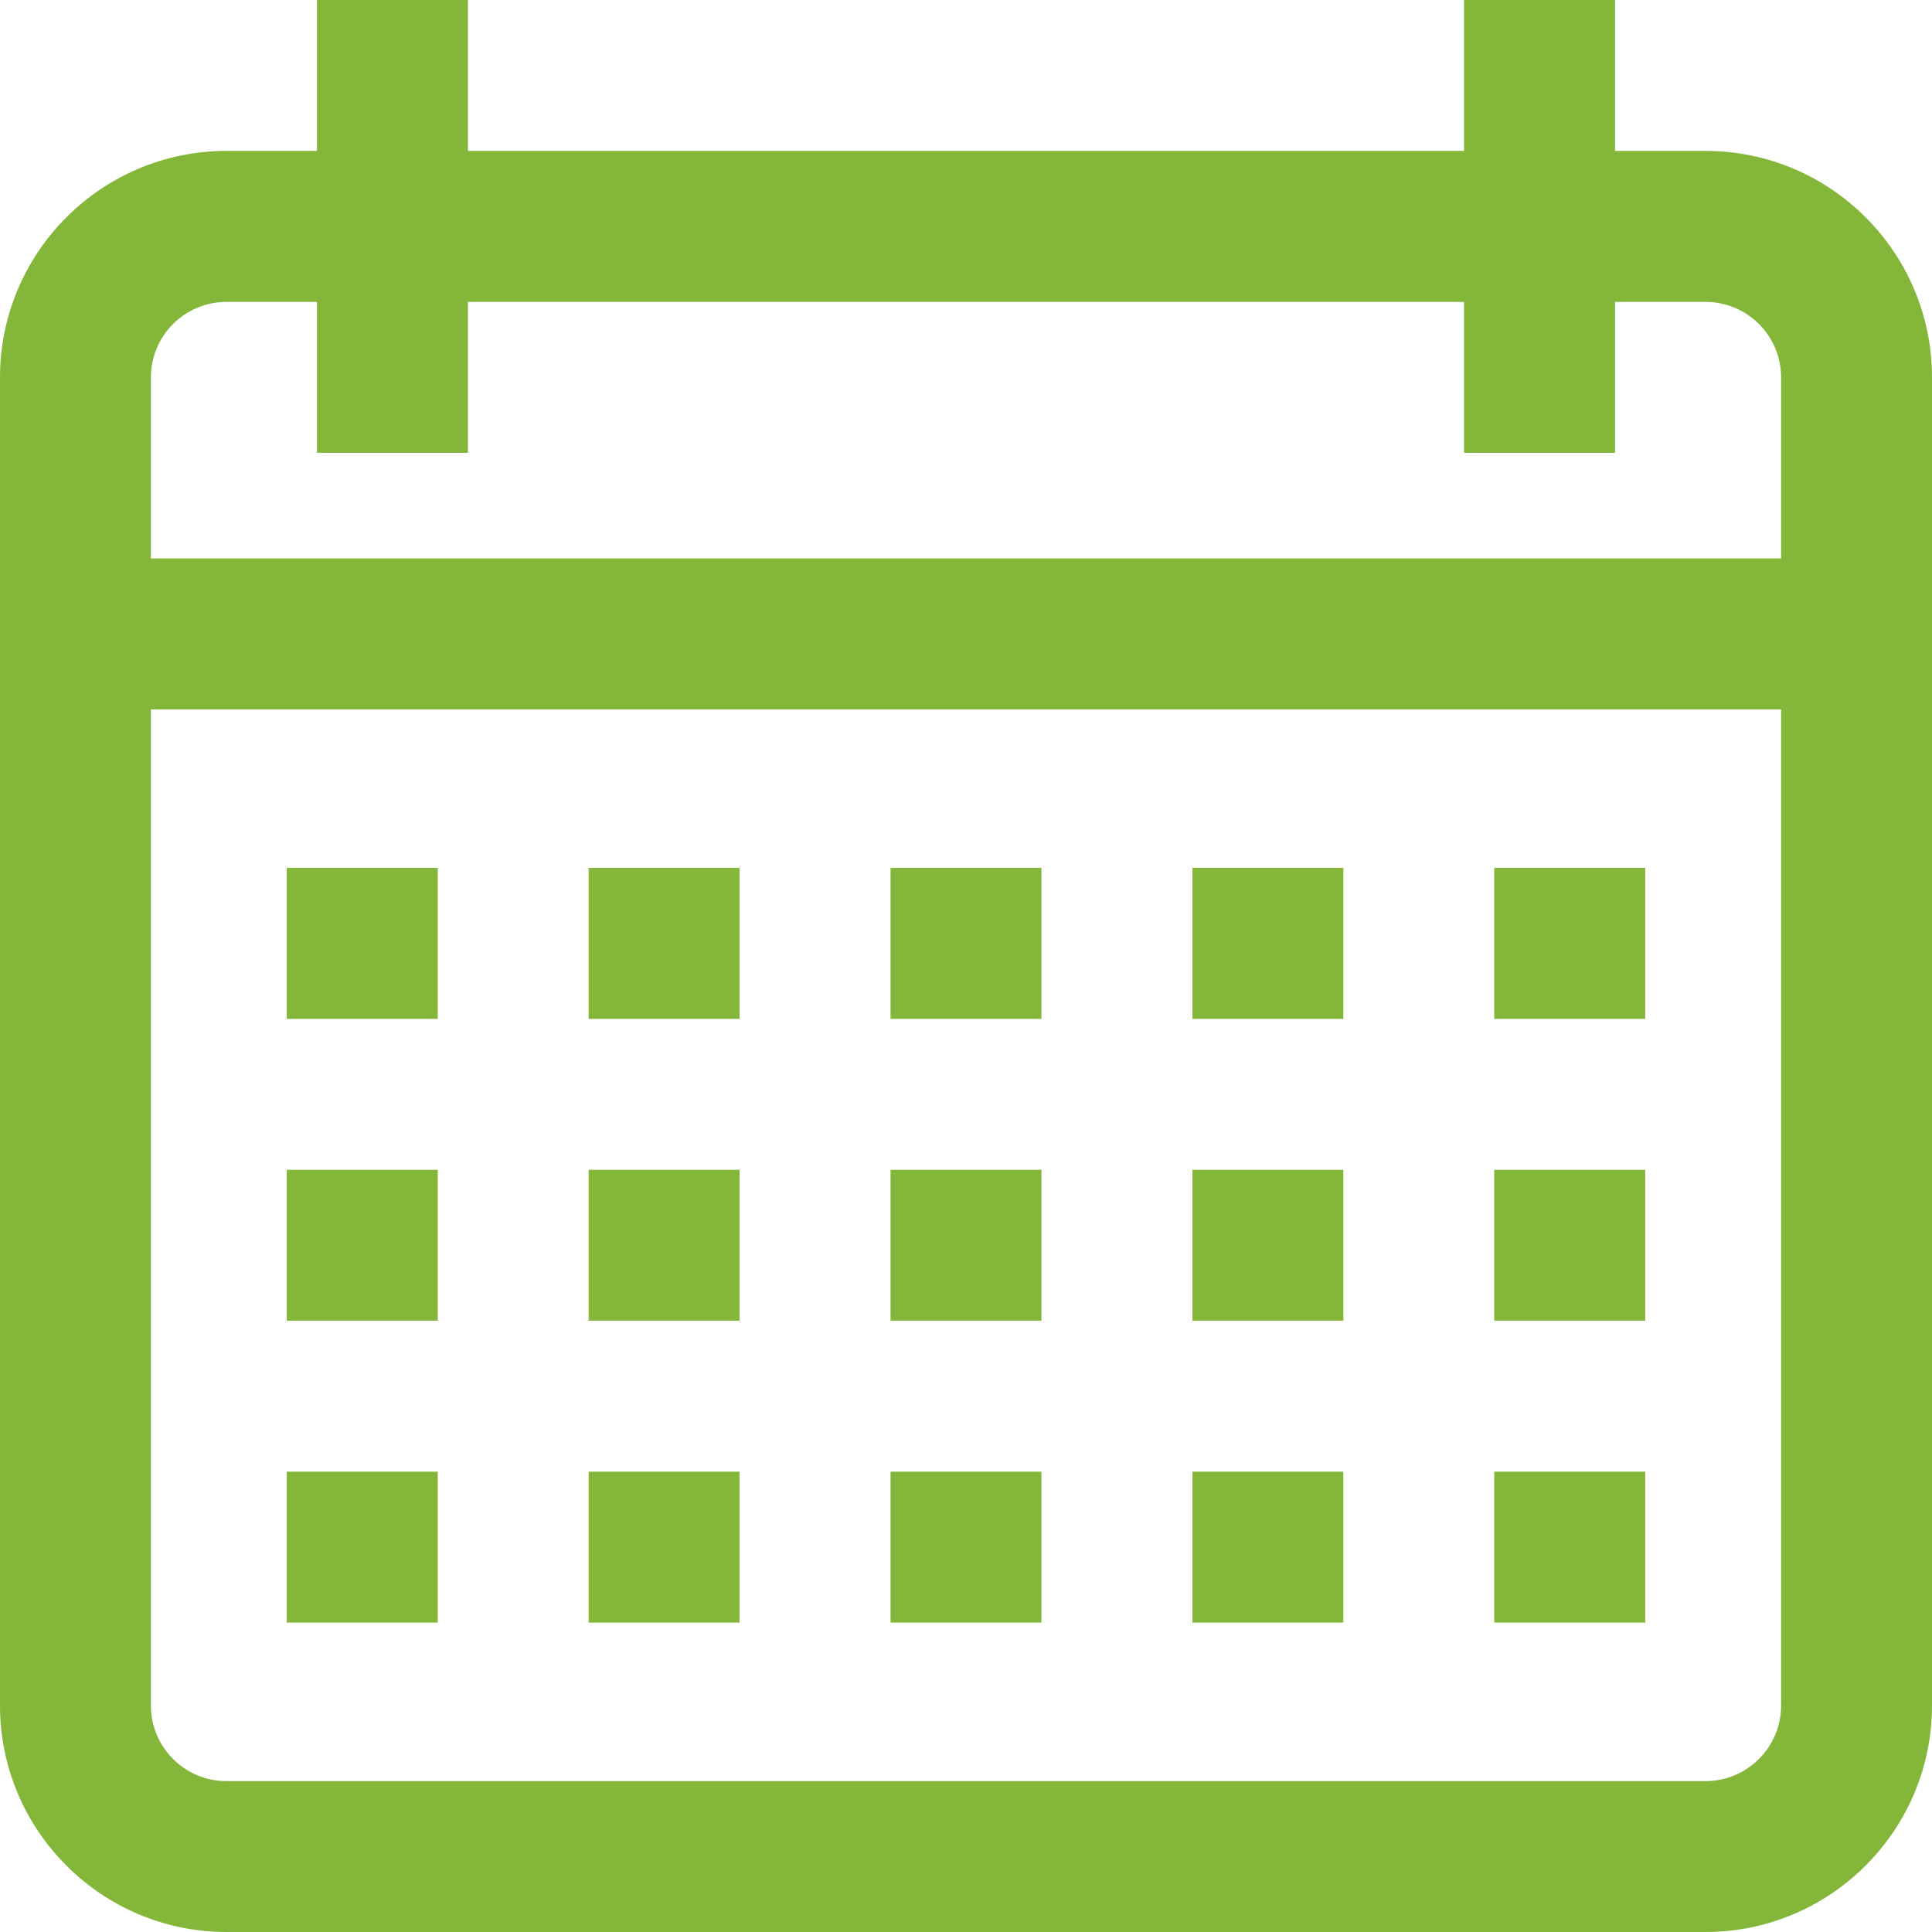 <svg width="19" height="19" viewBox="0 0 19 19" fill="none" xmlns="http://www.w3.org/2000/svg">
<path d="M16.773 1.484H15.883V0H14.398V1.484H4.602V0H3.117V1.484H2.227C0.999 1.484 0 2.483 0 3.711V16.773C0 18.001 0.999 19 2.227 19H16.773C18.001 19 19 18.001 19 16.773V3.711C19 2.483 18.001 1.484 16.773 1.484ZM17.516 16.773C17.516 17.183 17.183 17.516 16.773 17.516H2.227C1.817 17.516 1.484 17.183 1.484 16.773V6.977H17.516V16.773ZM17.516 5.492H1.484V3.711C1.484 3.302 1.817 2.969 2.227 2.969H3.117V4.453H4.602V2.969H14.398V4.453H15.883V2.969H16.773C17.183 2.969 17.516 3.302 17.516 3.711V5.492Z" fill="#84B739"/>
<path d="M16.18 14.473H14.695V15.957H16.18V14.473Z" fill="#84B739"/>
<path d="M13.211 14.473H11.727V15.957H13.211V14.473Z" fill="#84B739"/>
<path d="M10.242 14.473H8.758V15.957H10.242V14.473Z" fill="#84B739"/>
<path d="M7.273 14.473H5.789V15.957H7.273V14.473Z" fill="#84B739"/>
<path d="M4.305 14.473H2.82V15.957H4.305V14.473Z" fill="#84B739"/>
<path d="M16.18 11.504H14.695V12.988H16.18V11.504Z" fill="#84B739"/>
<path d="M13.211 11.504H11.727V12.988H13.211V11.504Z" fill="#84B739"/>
<path d="M10.242 11.504H8.758V12.988H10.242V11.504Z" fill="#84B739"/>
<path d="M7.273 11.504H5.789V12.988H7.273V11.504Z" fill="#84B739"/>
<path d="M4.305 11.504H2.82V12.988H4.305V11.504Z" fill="#84B739"/>
<path d="M16.18 8.535H14.695V10.02H16.18V8.535Z" fill="#84B739"/>
<path d="M13.211 8.535H11.727V10.02H13.211V8.535Z" fill="#84B739"/>
<path d="M10.242 8.535H8.758V10.02H10.242V8.535Z" fill="#84B739"/>
<path d="M7.273 8.535H5.789V10.02H7.273V8.535Z" fill="#84B739"/>
<path d="M4.305 8.535H2.82V10.02H4.305V8.535Z" fill="#84B739"/>
</svg>
